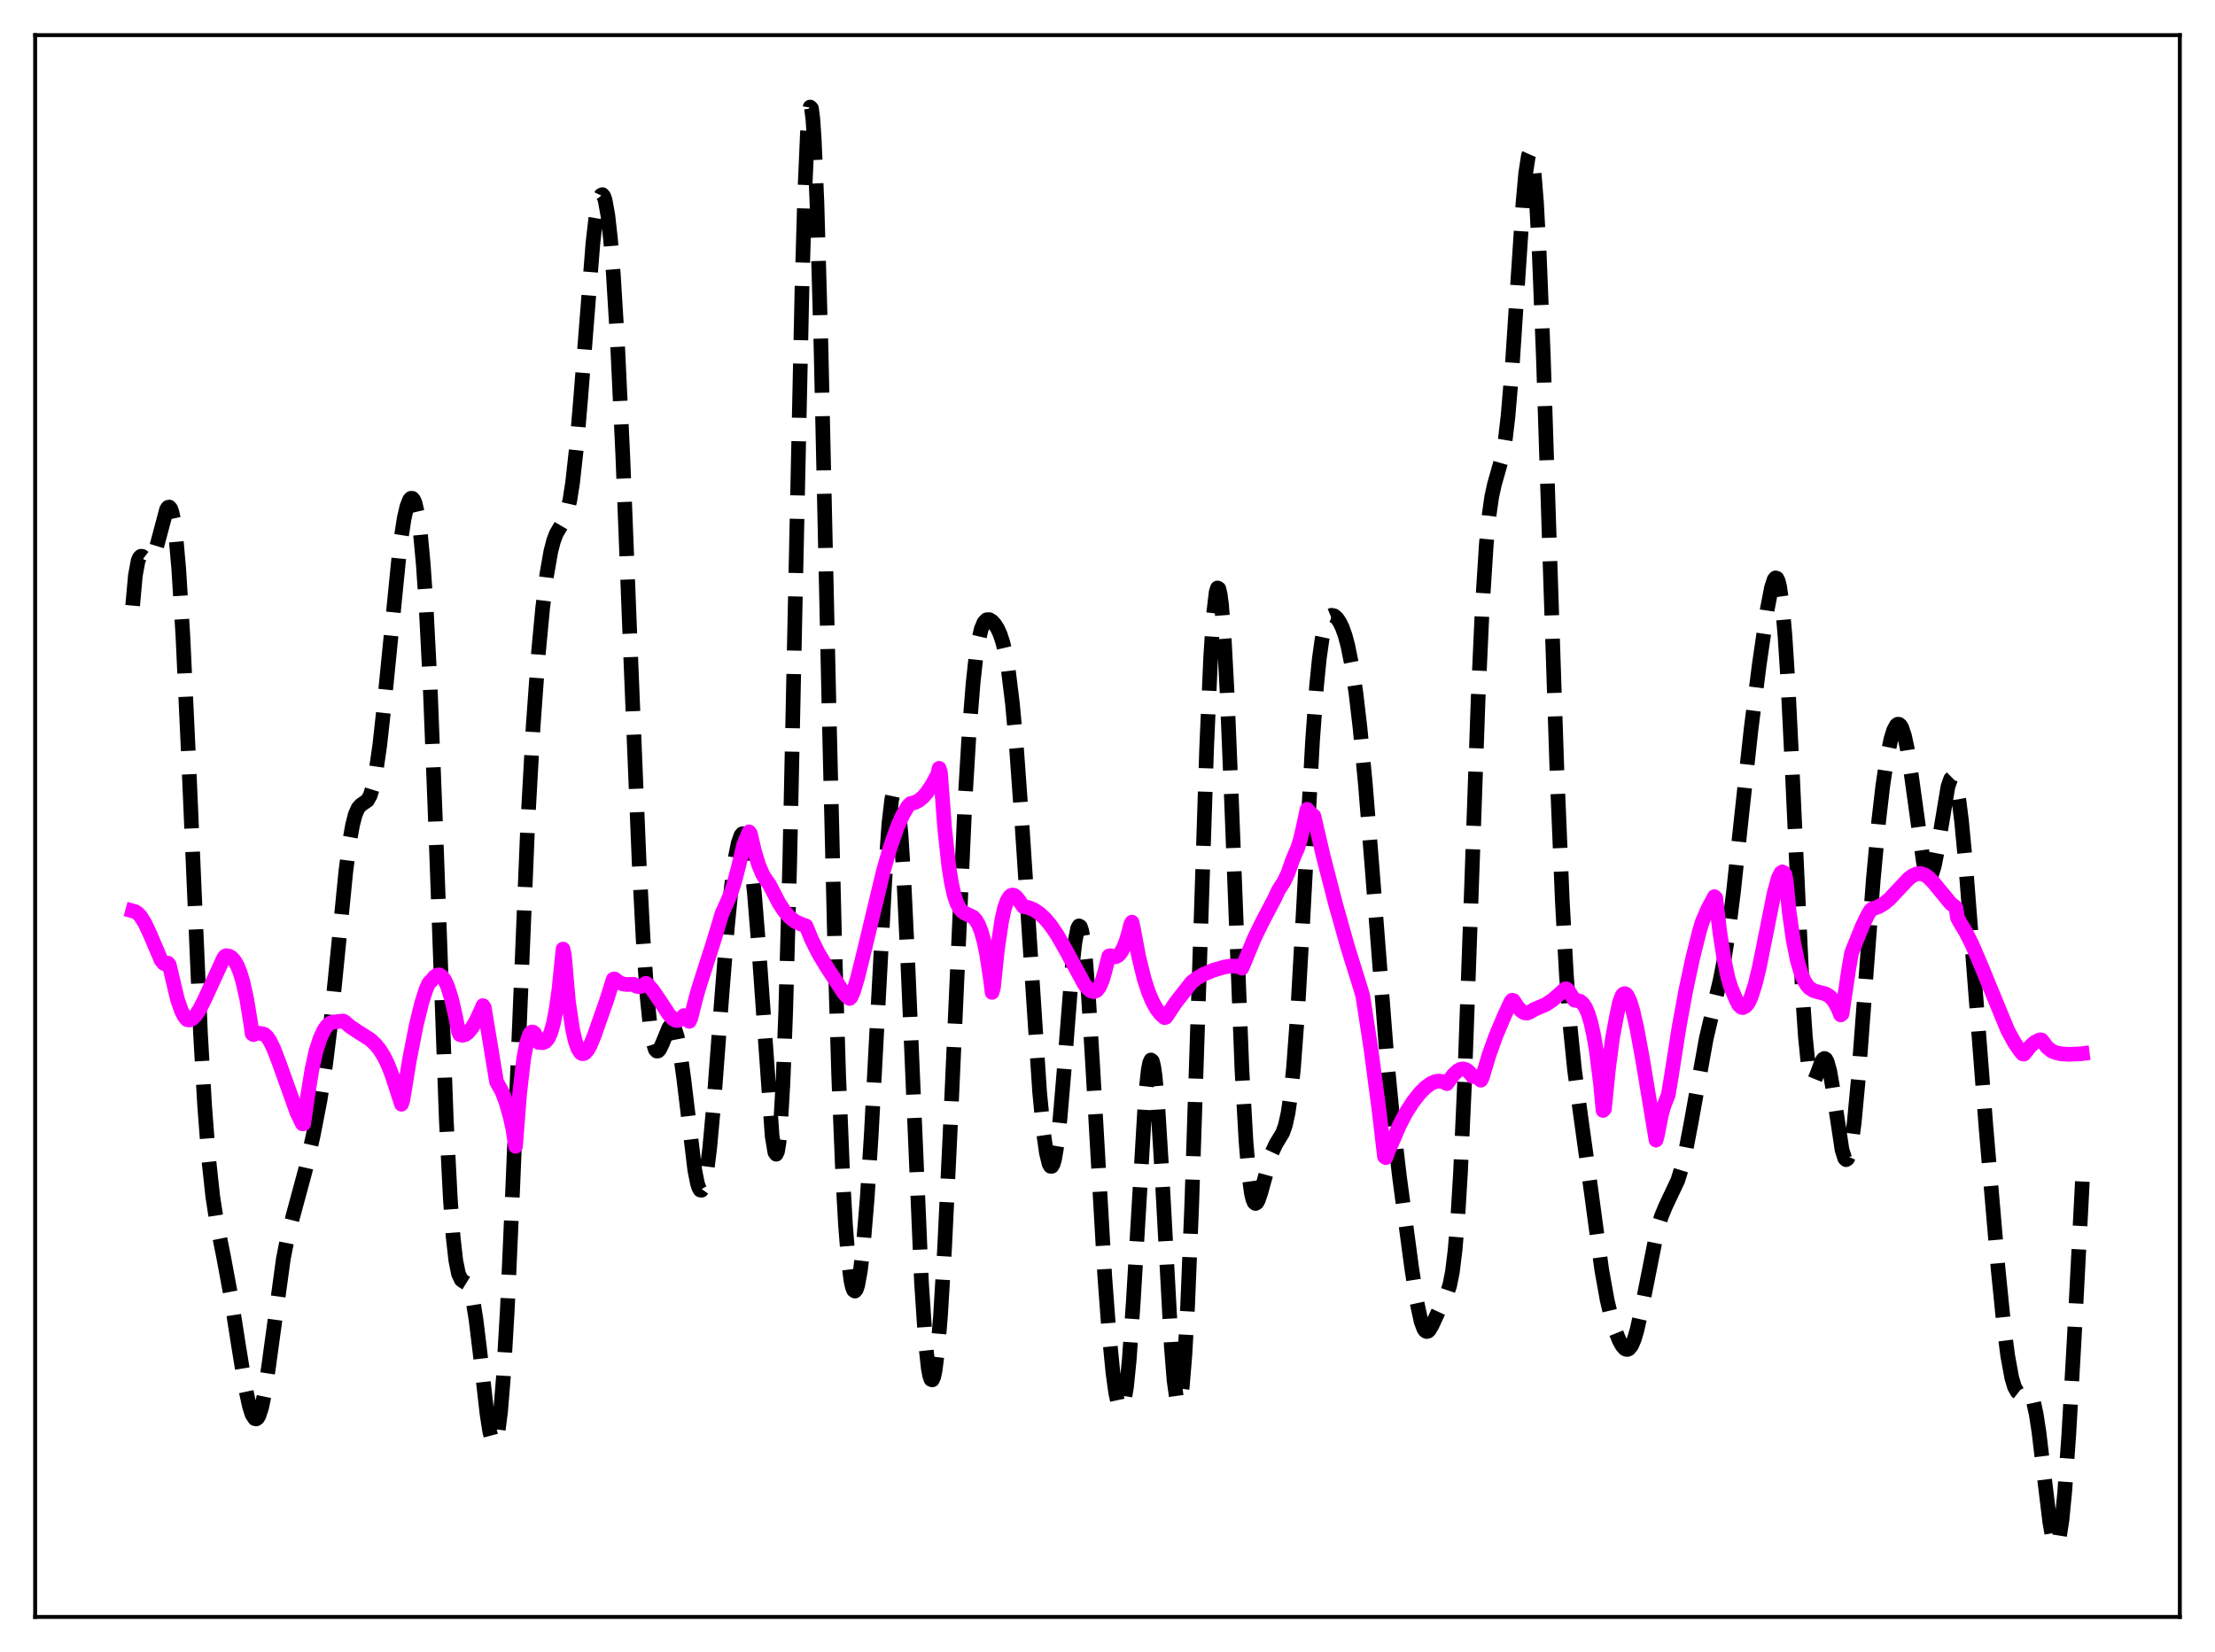 <?xml version="1.0" encoding="utf-8" standalone="no"?>
<!DOCTYPE svg PUBLIC "-//W3C//DTD SVG 1.1//EN"
  "http://www.w3.org/Graphics/SVG/1.1/DTD/svg11.dtd">
<svg xmlns:xlink="http://www.w3.org/1999/xlink" width="453.6pt" height="338.4pt" viewBox="0 0 453.6 338.4" xmlns="http://www.w3.org/2000/svg" version="1.1">
 <defs>
  <style type="text/css">*{stroke-linejoin: round; stroke-linecap: butt}</style>
 </defs>
 <g id="figure_1">
  <g id="patch_1">
   <path d="M 0 338.4 
L 453.6 338.4 
L 453.6 0 
L 0 0 
z
" style="fill: #ffffff"/>
  </g>
  <g id="axes_1">
   <g id="patch_2">
    <path d="M 7.2 331.2 
L 446.4 331.2 
L 446.4 7.2 
L 7.2 7.2 
z
" style="fill: #ffffff"/>
   </g>
   <g id="matplotlib.axis_1"/>
   <g id="matplotlib.axis_2"/>
   <g id="line2d_1">
    <path d="M 27.164 124.05 
L 27.72 117.893 
L 28.276 114.881 
L 28.554 114.217 
L 28.832 113.944 
L 29.11 113.948 
L 29.666 114.377 
L 30.222 114.82 
L 30.5 114.891 
L 30.778 114.806 
L 31.056 114.541 
L 31.612 113.438 
L 32.168 111.639 
L 34.115 104.338 
L 34.393 103.927 
L 34.671 103.86 
L 34.949 104.191 
L 35.227 104.971 
L 35.505 106.24 
L 36.061 110.366 
L 36.617 116.702 
L 37.451 130.2 
L 38.563 154.058 
L 41.066 211.829 
L 41.9 226.395 
L 42.734 237.339 
L 43.568 245.055 
L 44.402 250.486 
L 45.793 257.464 
L 47.183 264.956 
L 48.851 275.632 
L 50.241 284.163 
L 51.076 288.041 
L 51.632 289.756 
L 52.188 290.596 
L 52.466 290.652 
L 52.744 290.451 
L 53.022 289.991 
L 53.578 288.298 
L 54.134 285.643 
L 54.968 280.216 
L 58.027 257.835 
L 58.861 253.6 
L 59.973 249.17 
L 62.475 239.924 
L 64.144 232.529 
L 65.534 225.375 
L 66.646 218.312 
L 67.758 209.322 
L 69.148 195.435 
L 70.817 178.523 
L 71.651 172.066 
L 72.207 168.95 
L 72.763 166.816 
L 73.319 165.547 
L 73.875 164.909 
L 75.265 163.935 
L 75.822 162.914 
L 76.378 161.132 
L 76.934 158.446 
L 77.768 152.672 
L 78.602 145.088 
L 81.939 111.561 
L 82.773 106.164 
L 83.329 103.743 
L 83.885 102.349 
L 84.163 102.065 
L 84.441 102.073 
L 84.719 102.391 
L 84.997 103.039 
L 85.553 105.426 
L 86.109 109.465 
L 86.665 115.4 
L 87.221 123.443 
L 88.056 139.644 
L 89.168 168.016 
L 91.392 229.297 
L 92.226 245.665 
L 92.782 253.226 
L 93.338 258.177 
L 93.894 260.933 
L 94.451 262.135 
L 95.007 262.536 
L 95.563 262.876 
L 95.841 263.224 
L 96.397 264.564 
L 96.953 266.979 
L 97.509 270.507 
L 98.343 277.421 
L 99.733 289.635 
L 100.289 293.222 
L 100.846 295.31 
L 101.124 295.662 
L 101.402 295.496 
L 101.68 294.778 
L 101.958 293.484 
L 102.514 289.108 
L 103.07 282.344 
L 103.904 268.032 
L 105.016 242.924 
L 108.075 168.731 
L 109.187 148.681 
L 110.299 133.331 
L 111.133 124.494 
L 111.967 117.731 
L 112.802 112.955 
L 113.358 110.796 
L 113.914 109.32 
L 114.748 107.893 
L 115.582 106.462 
L 116.138 104.902 
L 116.694 102.471 
L 117.25 98.939 
L 118.084 91.41 
L 118.919 81.556 
L 121.421 49.813 
L 121.977 44.959 
L 122.533 41.621 
L 122.811 40.583 
L 123.089 39.992 
L 123.367 39.862 
L 123.645 40.201 
L 123.923 41.018 
L 124.479 44.096 
L 125.036 49.099 
L 125.592 55.989 
L 126.426 69.673 
L 127.538 93.314 
L 129.206 135.68 
L 130.874 176.397 
L 131.709 192.493 
L 132.543 204.393 
L 133.099 209.812 
L 133.655 213.283 
L 134.211 215.001 
L 134.489 215.296 
L 134.767 215.276 
L 135.045 214.994 
L 135.601 213.867 
L 136.991 210.485 
L 137.269 210.147 
L 137.548 210.026 
L 137.826 210.156 
L 138.104 210.559 
L 138.66 212.235 
L 139.216 215.066 
L 140.05 221.14 
L 142.274 239.62 
L 142.83 242.42 
L 143.108 243.285 
L 143.386 243.752 
L 143.665 243.801 
L 143.943 243.419 
L 144.221 242.603 
L 144.777 239.694 
L 145.333 235.211 
L 146.167 226.109 
L 147.835 203.863 
L 148.947 189.992 
L 149.782 181.603 
L 150.616 175.448 
L 151.172 172.706 
L 151.728 171.124 
L 152.006 170.789 
L 152.284 170.772 
L 152.562 171.084 
L 152.84 171.734 
L 153.396 174.091 
L 153.952 177.902 
L 154.508 183.164 
L 155.342 193.53 
L 158.123 232.701 
L 158.679 236.04 
L 158.957 236.426 
L 159.235 235.815 
L 159.513 234.111 
L 159.791 231.236 
L 160.347 221.742 
L 160.903 207.122 
L 161.737 176.233 
L 162.85 123.586 
L 164.24 58.873 
L 164.796 39.798 
L 165.352 27.156 
L 165.63 23.58 
L 165.908 21.927 
L 166.186 22.213 
L 166.464 24.407 
L 166.742 28.437 
L 167.298 41.531 
L 168.132 71.215 
L 169.801 146.427 
L 170.913 192.617 
L 171.747 220.247 
L 172.581 240.87 
L 173.137 250.788 
L 173.693 257.844 
L 174.249 262.262 
L 174.528 263.556 
L 174.806 264.28 
L 175.084 264.46 
L 175.362 264.125 
L 175.64 263.298 
L 176.196 260.26 
L 176.752 255.511 
L 177.586 245.494 
L 178.42 232.469 
L 179.81 206.276 
L 181.201 180.293 
L 182.035 168.69 
L 182.591 163.899 
L 182.869 162.571 
L 183.147 162.013 
L 183.425 162.251 
L 183.703 163.297 
L 183.981 165.15 
L 184.537 171.194 
L 185.093 180.083 
L 185.927 197.606 
L 188.708 262.687 
L 189.542 275.188 
L 190.098 280.267 
L 190.376 281.763 
L 190.654 282.555 
L 190.932 282.647 
L 191.21 282.05 
L 191.488 280.782 
L 192.044 276.336 
L 192.6 269.561 
L 193.435 255.735 
L 194.547 232.421 
L 197.605 164.35 
L 198.439 150.421 
L 199.274 139.909 
L 199.83 134.841 
L 200.386 131.215 
L 200.942 128.849 
L 201.498 127.509 
L 202.054 126.943 
L 202.61 126.92 
L 203.166 127.263 
L 203.722 127.875 
L 204.278 128.752 
L 204.834 129.978 
L 205.391 131.701 
L 205.947 134.105 
L 206.503 137.366 
L 207.337 144.146 
L 208.171 153.307 
L 209.283 168.745 
L 212.898 223.692 
L 213.732 232.237 
L 214.288 236.162 
L 214.844 238.433 
L 215.122 238.898 
L 215.4 238.898 
L 215.678 238.425 
L 215.956 237.48 
L 216.512 234.206 
L 217.068 229.242 
L 217.903 219.374 
L 219.571 198.051 
L 220.127 193.043 
L 220.683 190.159 
L 220.961 189.65 
L 221.239 189.806 
L 221.517 190.638 
L 221.795 192.141 
L 222.351 197.053 
L 222.907 204.186 
L 223.742 217.843 
L 226.244 261.531 
L 227.078 272.647 
L 227.912 281.167 
L 228.468 285.225 
L 229.024 287.779 
L 229.302 288.419 
L 229.58 288.593 
L 229.858 288.27 
L 230.137 287.425 
L 230.693 284.099 
L 231.249 278.58 
L 232.083 266.626 
L 234.585 224.367 
L 235.141 219.194 
L 235.419 217.745 
L 235.697 217.119 
L 235.975 217.338 
L 236.254 218.4 
L 236.532 220.284 
L 237.088 226.323 
L 237.922 239.841 
L 239.868 275.794 
L 240.424 282.735 
L 240.98 286.729 
L 241.258 287.466 
L 241.536 287.311 
L 241.814 286.243 
L 242.092 284.257 
L 242.649 277.587 
L 243.205 267.536 
L 244.039 247.1 
L 245.151 213.196 
L 247.097 153.315 
L 247.931 134.531 
L 248.488 126.033 
L 249.044 121.299 
L 249.322 120.431 
L 249.6 120.579 
L 249.878 121.739 
L 250.156 123.889 
L 250.712 130.99 
L 251.268 141.389 
L 252.102 161.526 
L 254.326 218.993 
L 255.161 233.789 
L 255.717 240.398 
L 256.273 244.466 
L 256.551 245.635 
L 256.829 246.297 
L 257.107 246.514 
L 257.385 246.349 
L 257.663 245.87 
L 258.219 244.234 
L 260.443 236.139 
L 261.278 234.354 
L 262.668 232.053 
L 263.224 230.484 
L 263.78 227.963 
L 264.336 224.128 
L 264.892 218.716 
L 265.726 207.483 
L 266.838 187.787 
L 268.785 151.804 
L 269.619 140.444 
L 270.175 134.903 
L 270.731 130.933 
L 271.287 128.333 
L 271.843 126.829 
L 272.399 126.142 
L 272.677 126.028 
L 273.234 126.147 
L 273.79 126.634 
L 274.346 127.446 
L 274.902 128.605 
L 275.458 130.173 
L 276.014 132.23 
L 276.848 136.393 
L 277.682 142.009 
L 278.516 149.138 
L 279.629 160.848 
L 281.019 178.174 
L 284.077 217.428 
L 285.189 228.999 
L 286.58 240.948 
L 289.082 259.672 
L 290.194 266.881 
L 291.028 270.72 
L 291.585 272.2 
L 291.863 272.587 
L 292.141 272.745 
L 292.419 272.689 
L 292.697 272.441 
L 293.253 271.493 
L 295.755 266.057 
L 296.311 264.976 
L 296.867 263.341 
L 297.423 260.576 
L 297.98 256.086 
L 298.536 249.367 
L 299.092 240.129 
L 299.926 221.609 
L 301.038 190.523 
L 302.706 143.016 
L 303.54 124.559 
L 304.375 111.473 
L 304.931 105.647 
L 305.487 101.736 
L 306.043 99.194 
L 307.711 93.334 
L 308.267 89.978 
L 308.823 85.237 
L 309.657 75.355 
L 310.77 58.388 
L 311.882 41.661 
L 312.438 35.487 
L 312.994 31.882 
L 313.272 31.253 
L 313.55 31.49 
L 313.828 32.633 
L 314.106 34.702 
L 314.662 41.61 
L 315.218 51.995 
L 316.052 72.955 
L 317.443 115.838 
L 318.833 157.775 
L 319.945 184.632 
L 320.779 199.768 
L 321.613 210.966 
L 322.448 219.173 
L 323.56 227.54 
L 325.784 243.585 
L 328.008 260.083 
L 329.121 266.29 
L 329.955 269.809 
L 330.789 272.542 
L 331.623 274.619 
L 332.179 275.621 
L 332.735 276.247 
L 333.013 276.392 
L 333.291 276.409 
L 333.569 276.288 
L 334.125 275.603 
L 334.681 274.303 
L 335.238 272.407 
L 336.072 268.634 
L 339.408 251.827 
L 340.242 249.12 
L 341.077 247.097 
L 343.579 241.809 
L 344.413 239.101 
L 345.247 235.569 
L 346.359 229.721 
L 349.418 212.692 
L 350.808 206.795 
L 352.198 201.06 
L 353.032 196.833 
L 353.867 191.573 
L 354.979 182.812 
L 356.647 167.205 
L 358.593 149.36 
L 360.262 136.224 
L 361.93 124.737 
L 362.764 120.402 
L 363.32 118.703 
L 363.598 118.37 
L 363.876 118.455 
L 364.154 119.012 
L 364.432 120.09 
L 364.988 123.968 
L 365.544 130.285 
L 366.101 139.005 
L 366.935 155.819 
L 369.159 204.183 
L 369.715 212.368 
L 370.271 217.881 
L 370.827 220.759 
L 371.105 221.324 
L 371.383 221.405 
L 371.661 221.098 
L 372.218 219.738 
L 373.052 217.438 
L 373.33 216.983 
L 373.608 216.803 
L 373.886 216.944 
L 374.164 217.431 
L 374.72 219.437 
L 375.276 222.625 
L 377.222 235.535 
L 377.778 237.28 
L 378.057 237.545 
L 378.335 237.369 
L 378.613 236.74 
L 379.169 234.142 
L 379.725 229.884 
L 380.559 220.979 
L 381.949 202.392 
L 383.617 180.241 
L 384.73 168.186 
L 385.564 161.004 
L 386.398 155.415 
L 387.232 151.385 
L 387.788 149.588 
L 388.344 148.555 
L 388.622 148.347 
L 388.9 148.357 
L 389.178 148.593 
L 389.456 149.062 
L 390.012 150.712 
L 390.569 153.292 
L 391.403 158.66 
L 393.905 176.719 
L 394.461 178.842 
L 394.739 179.425 
L 395.017 179.67 
L 395.295 179.572 
L 395.573 179.138 
L 396.129 177.335 
L 396.686 174.502 
L 398.91 161.132 
L 399.466 159.548 
L 399.744 159.273 
L 400.022 159.376 
L 400.3 159.872 
L 400.578 160.764 
L 401.134 163.717 
L 401.69 168.107 
L 402.524 176.862 
L 403.915 194.73 
L 406.695 230.839 
L 409.198 260.076 
L 410.31 271.123 
L 411.144 277.664 
L 411.978 282.224 
L 412.534 284.085 
L 413.09 285.074 
L 413.368 285.291 
L 413.924 285.321 
L 415.037 284.906 
L 415.315 284.967 
L 415.593 285.182 
L 415.871 285.591 
L 416.427 287.105 
L 416.983 289.663 
L 417.539 293.253 
L 418.651 302.586 
L 419.763 311.766 
L 420.319 314.915 
L 420.597 315.904 
L 420.875 316.436 
L 421.154 316.473 
L 421.432 315.989 
L 421.71 314.97 
L 422.266 311.328 
L 422.822 305.658 
L 423.656 293.939 
L 424.768 274.267 
L 426.436 242.018 
L 426.436 242.018 
" clip-path="url(#p3e00e31346)" style="fill: none; stroke-dasharray: 11.1,4.8; stroke-dashoffset: 0; stroke: #000000; stroke-width: 3"/>
   </g>
   <g id="line2d_2">
    <path d="M 27.164 186.587 
L 27.72 186.741 
L 28.276 187.133 
L 28.832 187.749 
L 29.666 189.088 
L 30.778 191.468 
L 33.003 196.713 
L 33.559 197.349 
L 33.837 197.478 
L 34.115 197.472 
L 34.393 197.281 
L 34.671 197.642 
L 36.339 204.713 
L 37.173 207.086 
L 37.729 208.177 
L 38.285 208.847 
L 38.842 208.925 
L 39.398 208.664 
L 39.954 208.132 
L 40.788 206.924 
L 41.9 204.733 
L 45.793 196.258 
L 46.071 195.881 
L 46.349 195.745 
L 46.905 195.843 
L 47.461 196.173 
L 48.017 196.785 
L 48.573 197.739 
L 49.129 199.093 
L 49.685 200.901 
L 50.519 204.6 
L 51.354 209.694 
L 51.632 211.742 
L 51.91 211.926 
L 52.466 211.639 
L 53.022 211.642 
L 53.578 211.726 
L 54.134 211.855 
L 54.69 212.353 
L 55.246 213.169 
L 56.08 214.879 
L 57.193 217.777 
L 60.807 227.89 
L 61.919 230.188 
L 62.197 230.194 
L 63.031 224.288 
L 63.866 219.16 
L 64.7 215.339 
L 65.534 212.736 
L 66.368 210.954 
L 66.924 210.162 
L 67.48 209.65 
L 68.036 209.403 
L 69.426 209.217 
L 70.261 209.14 
L 70.539 209.264 
L 71.651 210.239 
L 73.041 211.17 
L 75.822 212.941 
L 76.934 213.983 
L 77.768 215.027 
L 78.602 216.363 
L 79.436 218.065 
L 80.27 220.194 
L 82.217 226.184 
L 82.495 225.371 
L 83.885 216.894 
L 85.275 209.839 
L 86.387 205.333 
L 87.221 202.74 
L 87.777 201.451 
L 88.056 201.097 
L 88.334 200.931 
L 88.89 200.165 
L 89.446 199.734 
L 90.002 199.694 
L 90.558 200.062 
L 91.114 200.854 
L 91.67 202.08 
L 92.504 204.75 
L 93.338 208.393 
L 93.894 211.329 
L 94.172 211.923 
L 94.729 212.07 
L 95.285 211.92 
L 95.841 211.511 
L 96.675 210.5 
L 97.509 209.09 
L 98.621 206.675 
L 98.899 205.983 
L 99.177 206.397 
L 101.68 221.566 
L 102.792 223.558 
L 103.626 225.748 
L 104.46 228.707 
L 105.016 231.142 
L 105.572 234.811 
L 106.406 224.082 
L 107.241 216.892 
L 107.797 213.869 
L 108.353 212.075 
L 108.631 211.604 
L 108.909 211.387 
L 109.187 211.415 
L 109.465 211.659 
L 110.021 212.732 
L 110.299 213.52 
L 111.133 213.587 
L 111.689 213.365 
L 112.245 212.734 
L 112.802 211.499 
L 113.358 209.513 
L 113.914 206.592 
L 114.47 202.626 
L 115.304 194.399 
L 115.582 195.661 
L 116.416 205.197 
L 117.25 210.803 
L 117.806 213.257 
L 118.362 214.837 
L 118.919 215.658 
L 119.197 215.824 
L 119.475 215.831 
L 119.753 215.713 
L 120.309 215.114 
L 120.865 214.128 
L 121.699 212.12 
L 124.201 204.987 
L 125.592 200.574 
L 125.87 200.521 
L 126.704 201.194 
L 127.538 201.561 
L 128.372 201.659 
L 129.762 201.614 
L 130.318 202.008 
L 130.874 202.127 
L 131.431 201.991 
L 132.265 201.409 
L 132.543 201.545 
L 133.655 202.816 
L 135.045 204.851 
L 136.991 207.817 
L 137.826 208.707 
L 138.382 209.019 
L 138.938 209.016 
L 139.494 208.608 
L 140.05 208.024 
L 140.606 208.421 
L 141.162 209.215 
L 141.44 208.641 
L 142.552 204.275 
L 143.108 202.322 
L 146.167 192.767 
L 147.835 187.178 
L 149.503 183.443 
L 150.338 180.919 
L 151.172 177.788 
L 152.284 173.075 
L 153.396 170.392 
L 153.674 170.769 
L 154.508 174.355 
L 155.342 177.117 
L 156.177 179.097 
L 156.733 180.01 
L 157.567 181.186 
L 159.513 184.955 
L 160.625 186.646 
L 161.737 187.902 
L 162.85 188.751 
L 163.962 189.257 
L 165.074 189.667 
L 166.186 192.408 
L 167.576 195.2 
L 169.245 197.994 
L 172.859 203.486 
L 173.693 204.328 
L 173.971 204.528 
L 174.249 204.282 
L 174.806 203.042 
L 175.64 200.217 
L 177.03 194.601 
L 180.923 178.344 
L 182.313 173.532 
L 183.703 169.546 
L 184.815 167.023 
L 185.927 165.137 
L 186.483 164.582 
L 187.318 164.401 
L 188.152 163.978 
L 188.986 163.298 
L 189.82 162.344 
L 190.932 160.67 
L 192.044 158.582 
L 192.322 157.374 
L 192.6 158.286 
L 193.435 169.465 
L 194.269 177.217 
L 194.825 180.753 
L 195.381 183.264 
L 195.937 184.965 
L 196.493 186.051 
L 197.049 186.691 
L 197.605 187.052 
L 199.274 187.845 
L 199.83 188.435 
L 200.386 189.384 
L 200.942 190.8 
L 201.498 192.791 
L 202.054 195.463 
L 202.888 200.977 
L 203.166 203.282 
L 203.444 202.315 
L 204.278 194.364 
L 205.112 188.726 
L 205.669 186.12 
L 206.225 184.527 
L 206.781 183.63 
L 207.059 183.406 
L 207.337 183.331 
L 207.615 183.371 
L 208.171 183.776 
L 208.727 184.511 
L 209.561 185.699 
L 210.673 185.905 
L 211.786 186.384 
L 212.898 187.134 
L 214.01 188.167 
L 215.122 189.486 
L 216.512 191.518 
L 218.181 194.443 
L 222.073 201.617 
L 222.907 202.622 
L 223.463 203.019 
L 224.02 203.135 
L 224.576 202.893 
L 225.132 202.202 
L 225.688 200.97 
L 226.244 199.088 
L 227.078 195.83 
L 227.356 195.745 
L 227.912 195.986 
L 228.468 195.991 
L 229.024 195.689 
L 229.58 195.054 
L 230.137 194.008 
L 230.693 192.539 
L 231.249 190.588 
L 231.527 189.419 
L 231.805 188.889 
L 232.083 190.045 
L 233.195 195.975 
L 234.307 200.487 
L 235.141 203.08 
L 235.975 205.09 
L 236.81 206.606 
L 237.644 207.702 
L 238.478 208.446 
L 238.756 208.373 
L 239.312 207.559 
L 240.702 205.444 
L 244.039 201.186 
L 245.151 200.331 
L 246.541 199.543 
L 248.488 198.731 
L 250.712 198.078 
L 252.102 197.866 
L 253.214 197.915 
L 254.048 198.168 
L 254.326 198.314 
L 254.883 197.016 
L 256.829 192.264 
L 258.497 188.85 
L 261 184.086 
L 261.834 182.307 
L 262.946 180.579 
L 263.78 178.821 
L 264.614 176.384 
L 265.17 175.016 
L 265.726 173.778 
L 266.282 171.991 
L 266.838 169.617 
L 267.673 165.768 
L 268.507 166.753 
L 269.063 167.139 
L 271.009 175.481 
L 273.512 185.185 
L 276.014 194.07 
L 277.96 200.294 
L 279.072 203.933 
L 280.741 214.791 
L 282.409 227.417 
L 283.521 236.927 
L 283.799 237.119 
L 284.355 235.62 
L 285.468 233.124 
L 286.58 230.502 
L 287.97 227.853 
L 289.36 225.689 
L 290.75 223.918 
L 291.863 222.795 
L 292.975 221.971 
L 293.809 221.585 
L 294.643 221.431 
L 295.477 221.548 
L 296.311 221.971 
L 297.701 220.073 
L 298.536 219.306 
L 299.092 219.02 
L 299.648 218.943 
L 300.204 219.099 
L 300.76 219.503 
L 301.594 220.514 
L 302.15 220.5 
L 302.706 220.775 
L 303.262 221.268 
L 303.54 220.729 
L 304.931 216.095 
L 306.321 212.213 
L 307.989 208.26 
L 309.379 205.214 
L 309.657 204.873 
L 309.935 204.94 
L 310.77 206.234 
L 311.604 207.129 
L 312.16 207.456 
L 312.716 207.527 
L 313.272 207.318 
L 314.106 206.806 
L 316.609 205.727 
L 317.999 204.786 
L 319.667 203.327 
L 320.501 202.57 
L 320.779 202.547 
L 321.057 202.756 
L 322.448 204.878 
L 323.004 204.941 
L 323.56 205.084 
L 324.116 205.527 
L 324.672 206.342 
L 325.228 207.618 
L 325.784 209.451 
L 326.34 211.925 
L 326.896 215.157 
L 327.73 221.726 
L 328.286 227.461 
L 328.564 227.158 
L 329.399 218.904 
L 330.233 212.534 
L 331.067 208.096 
L 331.623 205.39 
L 332.179 203.929 
L 332.457 203.603 
L 332.735 203.517 
L 333.013 203.649 
L 333.291 203.999 
L 333.847 205.229 
L 334.403 207.08 
L 335.238 210.757 
L 336.35 216.82 
L 339.13 233.537 
L 339.408 232.556 
L 340.242 228.296 
L 340.798 226.376 
L 341.633 224.299 
L 342.189 220.964 
L 343.857 210.339 
L 345.247 202.777 
L 346.637 196.272 
L 348.028 190.722 
L 348.584 188.867 
L 349.696 186.282 
L 351.086 183.659 
L 351.364 183.928 
L 352.198 190.975 
L 353.032 196.356 
L 353.867 200.271 
L 354.423 202.136 
L 355.535 204.794 
L 356.091 205.864 
L 356.647 206.349 
L 356.925 206.385 
L 357.481 206.1 
L 358.037 205.424 
L 358.593 204.245 
L 359.428 201.646 
L 360.262 198.221 
L 361.652 191.289 
L 363.32 182.932 
L 364.154 179.904 
L 364.71 178.786 
L 364.988 178.598 
L 365.266 178.709 
L 365.544 179.162 
L 365.823 180.676 
L 366.379 186.621 
L 367.213 192.475 
L 368.047 196.656 
L 368.881 199.496 
L 369.437 200.8 
L 369.993 201.732 
L 370.549 202.363 
L 371.383 202.907 
L 372.218 203.159 
L 373.886 203.589 
L 374.72 204.108 
L 375.554 205.037 
L 376.388 206.522 
L 376.944 207.896 
L 377.222 207.681 
L 378.613 198.401 
L 379.169 195.19 
L 381.393 189.655 
L 382.505 187.386 
L 383.061 186.447 
L 383.339 186.206 
L 384.73 185.72 
L 385.842 185.062 
L 386.954 184.137 
L 388.622 182.359 
L 390.847 179.994 
L 391.681 179.371 
L 392.515 179.004 
L 393.349 178.941 
L 394.183 179.206 
L 395.017 179.792 
L 396.129 180.975 
L 399.466 185.05 
L 400.3 185.683 
L 400.578 186.04 
L 400.856 187.973 
L 401.412 189.022 
L 402.524 190.828 
L 403.915 193.603 
L 405.583 197.51 
L 411.144 211.028 
L 412.534 213.566 
L 413.646 215.19 
L 414.202 215.868 
L 414.48 215.918 
L 415.871 214.203 
L 416.705 213.493 
L 417.539 213.055 
L 417.817 212.976 
L 418.095 213.022 
L 419.207 214.513 
L 420.041 215.187 
L 420.875 215.587 
L 421.988 215.85 
L 423.656 215.965 
L 426.158 215.848 
L 426.436 215.813 
L 426.436 215.813 
" clip-path="url(#p3e00e31346)" style="fill: none; stroke: #ff00ff; stroke-width: 3; stroke-linecap: square"/>
   </g>
   <g id="patch_3">
    <path d="M 7.2 331.2 
L 7.2 7.2 
" style="fill: none; stroke: #000000; stroke-width: 0.8; stroke-linejoin: miter; stroke-linecap: square"/>
   </g>
   <g id="patch_4">
    <path d="M 446.4 331.2 
L 446.4 7.2 
" style="fill: none; stroke: #000000; stroke-width: 0.8; stroke-linejoin: miter; stroke-linecap: square"/>
   </g>
   <g id="patch_5">
    <path d="M 7.2 331.2 
L 446.4 331.2 
" style="fill: none; stroke: #000000; stroke-width: 0.8; stroke-linejoin: miter; stroke-linecap: square"/>
   </g>
   <g id="patch_6">
    <path d="M 7.2 7.2 
L 446.4 7.2 
" style="fill: none; stroke: #000000; stroke-width: 0.8; stroke-linejoin: miter; stroke-linecap: square"/>
   </g>
  </g>
 </g>
 <defs>
  <clipPath id="p3e00e31346">
   <rect x="7.2" y="7.2" width="439.2" height="324"/>
  </clipPath>
 </defs>
</svg>
